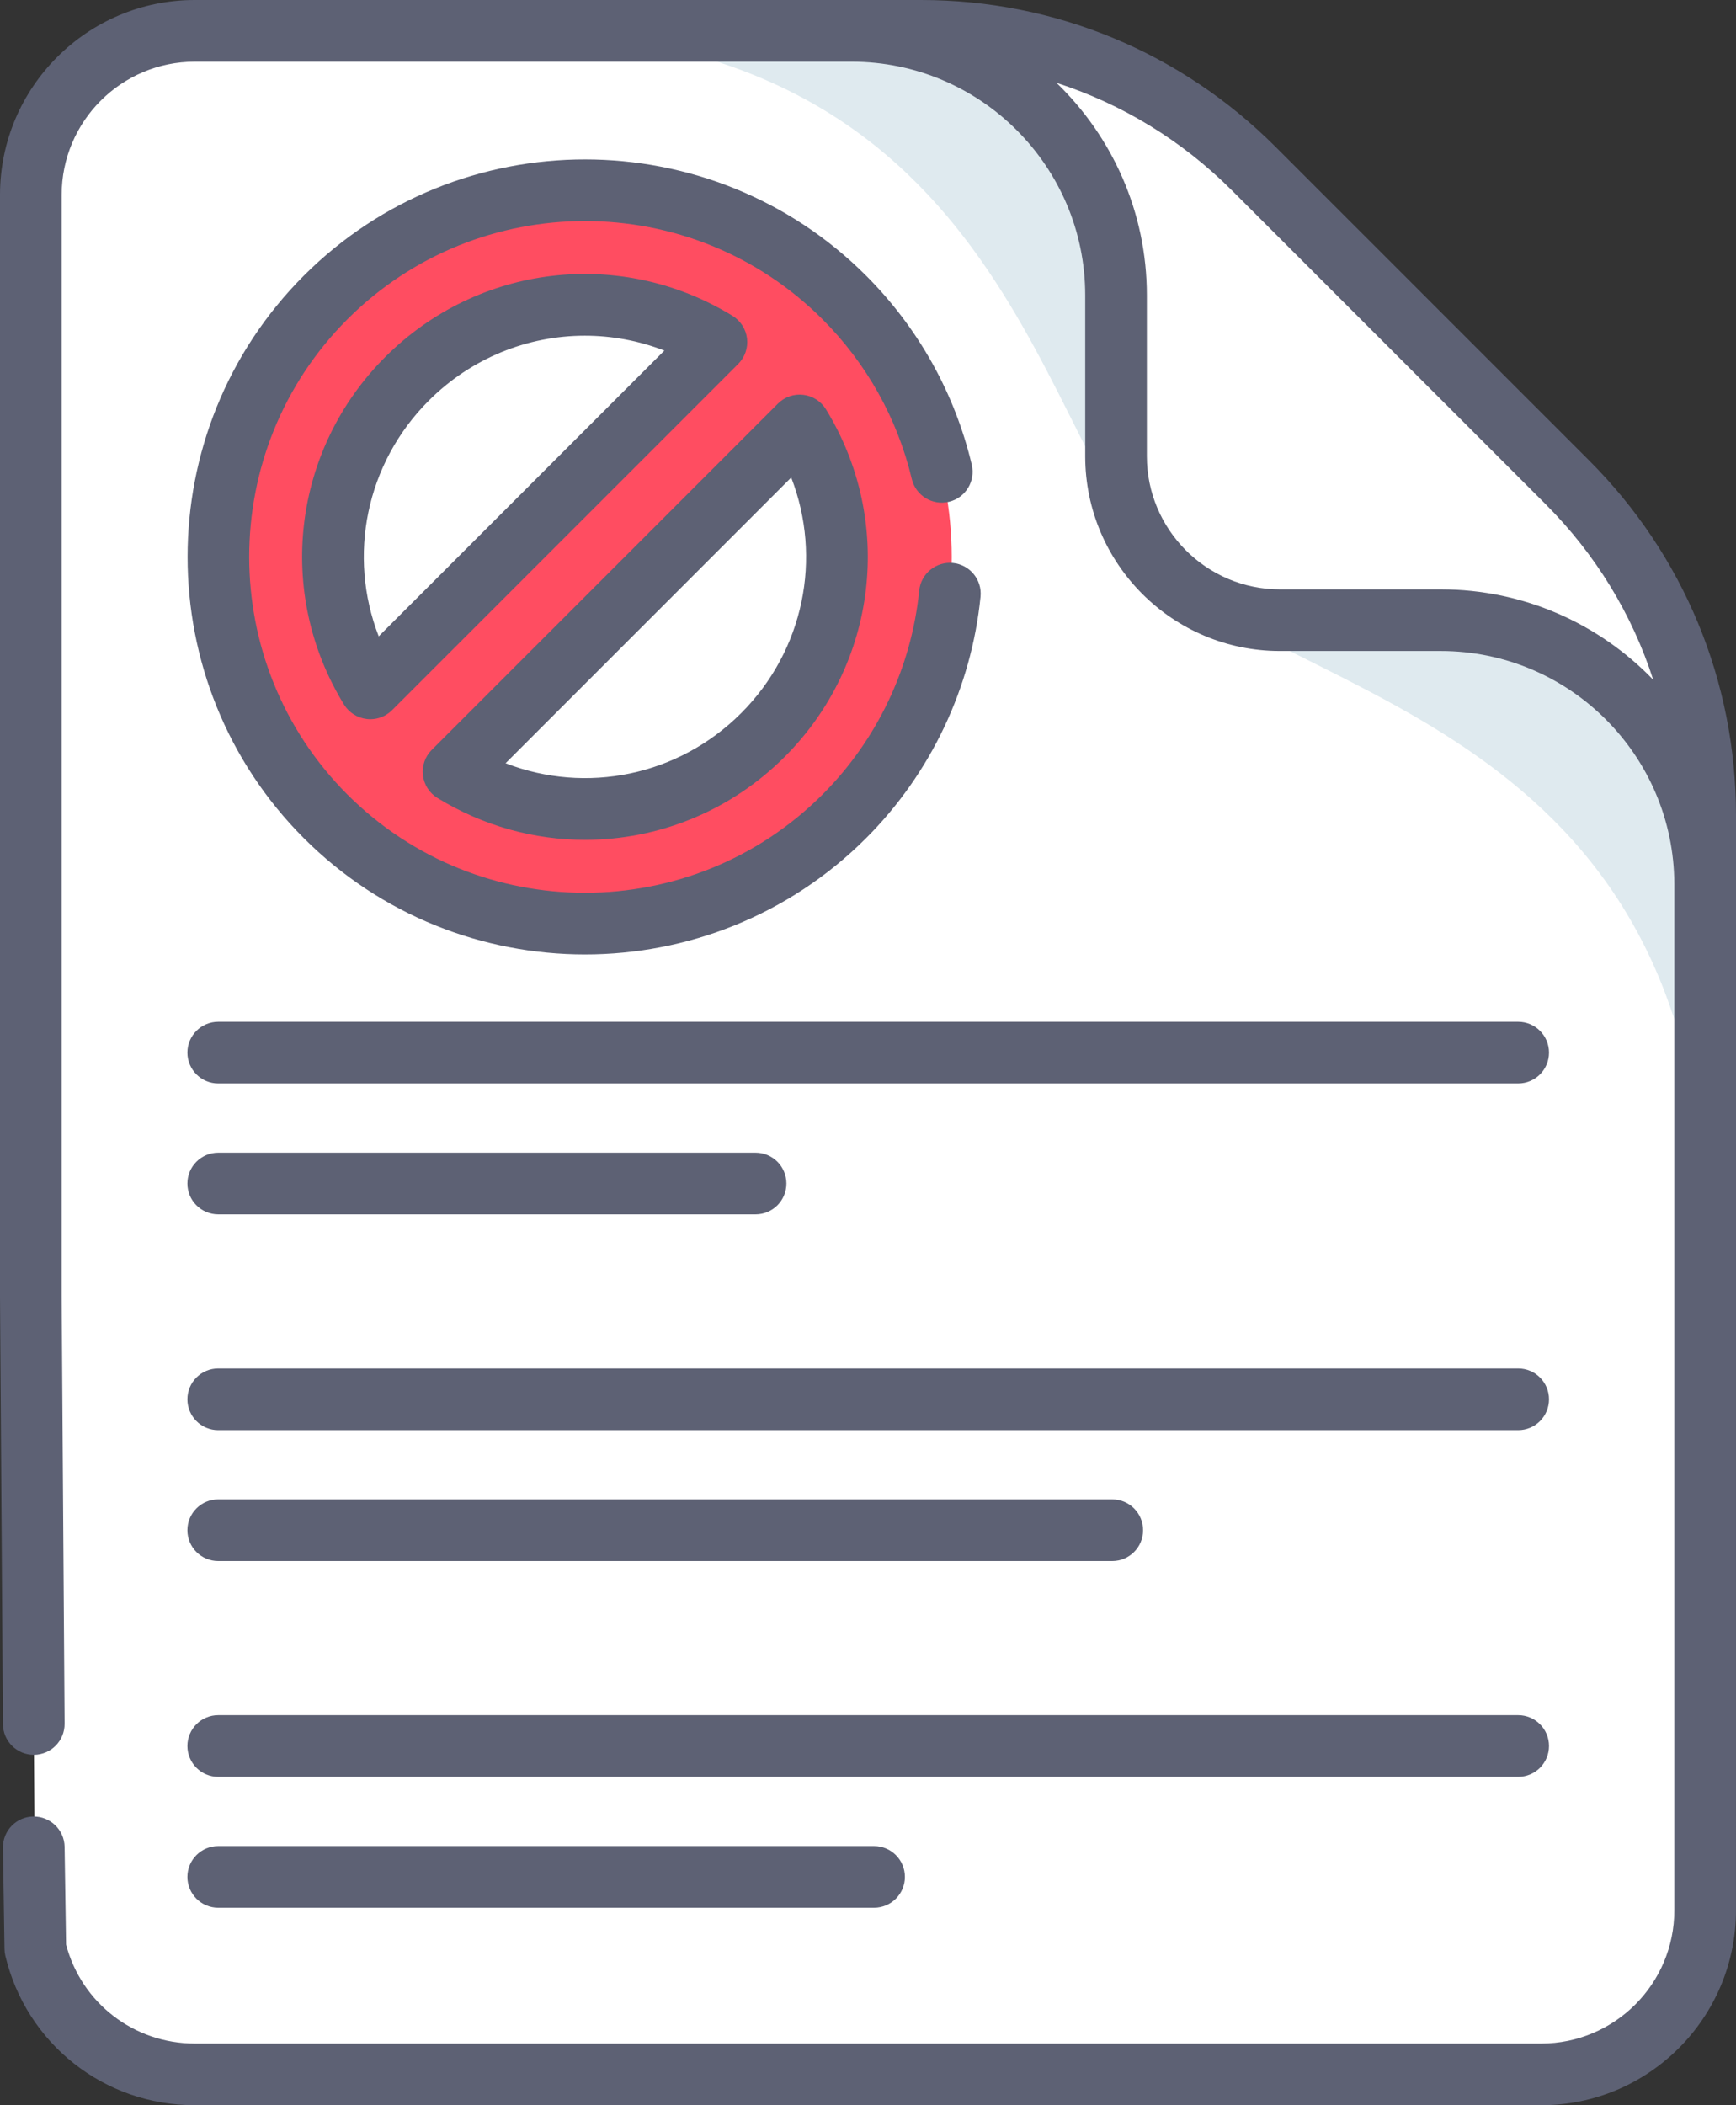 <svg width="66" height="80" viewBox="0 0 66 80" fill="none" xmlns="http://www.w3.org/2000/svg">
<rect x="0" y="0" width="66" height="80" fill="#333333" stroke="none"/>
<path d="M64.828 30.98V72.597C64.828 76.039 62.039 78.828 58.597 78.828H7.403C4.462 78.828 1.998 76.791 1.343 74.05L1.318 70.487L1.173 49.272V7.403C1.173 3.961 3.962 1.172 7.403 1.172H35.016C37.498 1.172 45.535 8.023 52.639 15.239C59.121 21.825 64.828 28.714 64.828 30.98Z" fill="white"/>
<path d="M64.828 30.98V46.225C64.828 46.208 64.826 46.191 64.826 46.172C64.358 27.466 49.118 26.6 44.135 21.617L52.639 15.239C59.121 21.825 64.828 28.714 64.828 30.98Z" fill="#DFEAEF"/>
<path d="M35.015 1.172H19.768C19.785 1.172 19.802 1.173 19.821 1.173C38.53 1.642 39.396 16.88 44.379 21.863L50.758 13.359C44.171 6.878 37.281 1.172 35.015 1.172Z" fill="#DFEAEF"/>
<path d="M64.828 30.981V33.616C64.828 28.067 60.328 23.567 54.778 23.567H48.661C45.22 23.567 42.429 20.777 42.429 17.337V11.221C42.429 5.672 37.929 1.172 32.379 1.172H35.015C39.761 1.172 44.315 3.058 47.671 6.413L59.586 18.326C62.942 21.682 64.828 26.235 64.828 30.981Z" fill="white"/>
<path d="M32.1 11.305C26.654 5.861 17.826 5.861 12.38 11.305C6.936 16.75 6.936 25.577 12.38 31.022C17.826 36.466 26.654 36.466 32.1 31.022C37.544 25.577 37.544 16.75 32.1 11.305ZM15.473 14.397C18.665 11.205 23.552 10.741 27.237 13.002L14.077 26.159C11.816 22.475 12.28 17.589 15.473 14.397ZM29.006 27.93C25.815 31.12 20.93 31.586 17.243 29.325L30.403 16.167C32.664 19.853 32.198 24.738 29.006 27.93Z" fill="#FF4D61"/>
<path d="M66 30.981C66 25.887 64.016 21.099 60.415 17.497L48.5 5.585C44.898 1.983 40.11 0 35.016 0H35.016H7.403C3.321 0 0 3.321 0 7.403V49.28L0.112 65.52C0.116 66.165 0.64 66.684 1.283 66.684H1.292C1.939 66.679 2.46 66.151 2.456 65.504L2.344 49.272V7.403C2.344 4.613 4.613 2.344 7.403 2.344H32.38C37.275 2.344 41.258 6.326 41.258 11.221V17.337C41.258 21.419 44.579 24.739 48.661 24.739H54.778C59.663 24.739 63.639 28.705 63.655 33.586V72.597C63.655 75.387 61.386 77.656 58.597 77.656H7.403C5.092 77.656 3.099 76.116 2.512 73.897L2.456 70.182C2.446 69.534 1.909 69.02 1.266 69.028C0.619 69.038 0.102 69.57 0.112 70.217L0.171 74.068C0.172 74.154 0.183 74.239 0.203 74.322C1.001 77.665 3.962 80 7.403 80H58.597C62.678 80 65.999 76.679 65.999 72.597L66 30.981ZM54.778 22.396H48.661C45.871 22.396 43.602 20.126 43.602 17.337V11.221C43.602 8.054 42.283 5.19 40.166 3.147C42.657 3.95 44.939 5.338 46.843 7.242L58.757 19.155C60.661 21.058 62.05 23.34 62.852 25.831C60.81 23.714 57.945 22.396 54.778 22.396Z" fill="#5D6174"/>
<path d="M36.075 19.07C36.705 18.92 37.094 18.288 36.945 17.659C36.3 14.944 34.911 12.46 32.928 10.476C27.034 4.585 17.445 4.585 11.551 10.476C5.659 16.369 5.659 25.957 11.551 31.851C14.498 34.796 18.369 36.269 22.239 36.269C26.11 36.269 29.981 34.796 32.928 31.85C35.387 29.391 36.932 26.133 37.278 22.676C37.343 22.032 36.873 21.458 36.229 21.393C35.587 21.329 35.011 21.799 34.946 22.443C34.654 25.363 33.348 28.116 31.27 30.193C26.291 35.171 18.188 35.171 13.208 30.193C8.23 25.214 8.23 17.112 13.208 12.133C18.188 7.156 26.291 7.156 31.27 12.133C32.946 13.809 34.119 15.908 34.664 18.201C34.814 18.83 35.446 19.219 36.075 19.07Z" fill="#5D6174"/>
<path d="M28.401 12.865C28.359 12.508 28.156 12.191 27.85 12.003C23.603 9.397 18.172 10.04 14.643 13.569C11.115 17.096 10.472 22.526 13.078 26.773C13.266 27.078 13.584 27.281 13.94 27.323C13.986 27.329 14.031 27.332 14.077 27.332C14.386 27.332 14.685 27.209 14.906 26.988L28.065 13.831C28.319 13.577 28.443 13.221 28.401 12.865ZM14.398 24.181C13.212 21.127 13.908 17.618 16.3 15.226C17.927 13.599 20.071 12.757 22.236 12.757C23.256 12.757 24.28 12.944 25.258 13.323L14.398 24.181Z" fill="#5D6174"/>
<path d="M16.631 30.324C18.374 31.393 20.316 31.915 22.244 31.915C25.014 31.915 27.755 30.837 29.835 28.758C33.362 25.231 34.007 19.801 31.402 15.555C31.214 15.249 30.897 15.046 30.54 15.003C30.184 14.961 29.828 15.085 29.574 15.339L16.415 28.496C16.161 28.75 16.037 29.106 16.079 29.462C16.122 29.819 16.325 30.136 16.631 30.324ZM30.081 18.146C31.266 21.201 30.569 24.709 28.177 27.101C25.786 29.492 22.277 30.188 19.222 29.004L30.081 18.146Z" fill="#5D6174"/>
<path d="M8.297 41.172H57.719C58.366 41.172 58.891 40.647 58.891 40C58.891 39.353 58.366 38.828 57.719 38.828H8.297C7.65 38.828 7.125 39.353 7.125 40C7.125 40.647 7.65 41.172 8.297 41.172Z" fill="#5D6174"/>
<path d="M8.297 46.147H28.726C29.373 46.147 29.898 45.622 29.898 44.975C29.898 44.328 29.373 43.803 28.726 43.803H8.297C7.65 43.803 7.125 44.328 7.125 44.975C7.125 45.622 7.65 46.147 8.297 46.147Z" fill="#5D6174"/>
<path d="M8.297 54.346H57.719C58.366 54.346 58.891 53.822 58.891 53.174C58.891 52.527 58.366 52.002 57.719 52.002H8.297C7.65 52.002 7.125 52.527 7.125 53.174C7.125 53.822 7.65 54.346 8.297 54.346Z" fill="#5D6174"/>
<path d="M8.297 59.321H42.286C42.934 59.321 43.458 58.797 43.458 58.15C43.458 57.502 42.934 56.978 42.286 56.978H8.297C7.65 56.978 7.125 57.502 7.125 58.15C7.125 58.797 7.65 59.321 8.297 59.321Z" fill="#5D6174"/>
<path d="M8.297 67.521H57.719C58.366 67.521 58.891 66.996 58.891 66.349C58.891 65.702 58.366 65.177 57.719 65.177H8.297C7.65 65.177 7.125 65.702 7.125 66.349C7.125 66.996 7.65 67.521 8.297 67.521Z" fill="#5D6174"/>
<path d="M8.297 72.496H33.23C33.878 72.496 34.403 71.971 34.403 71.324C34.403 70.677 33.878 70.152 33.23 70.152H8.297C7.65 70.152 7.125 70.677 7.125 71.324C7.125 71.971 7.65 72.496 8.297 72.496Z" fill="#5D6174"/>
</svg>

